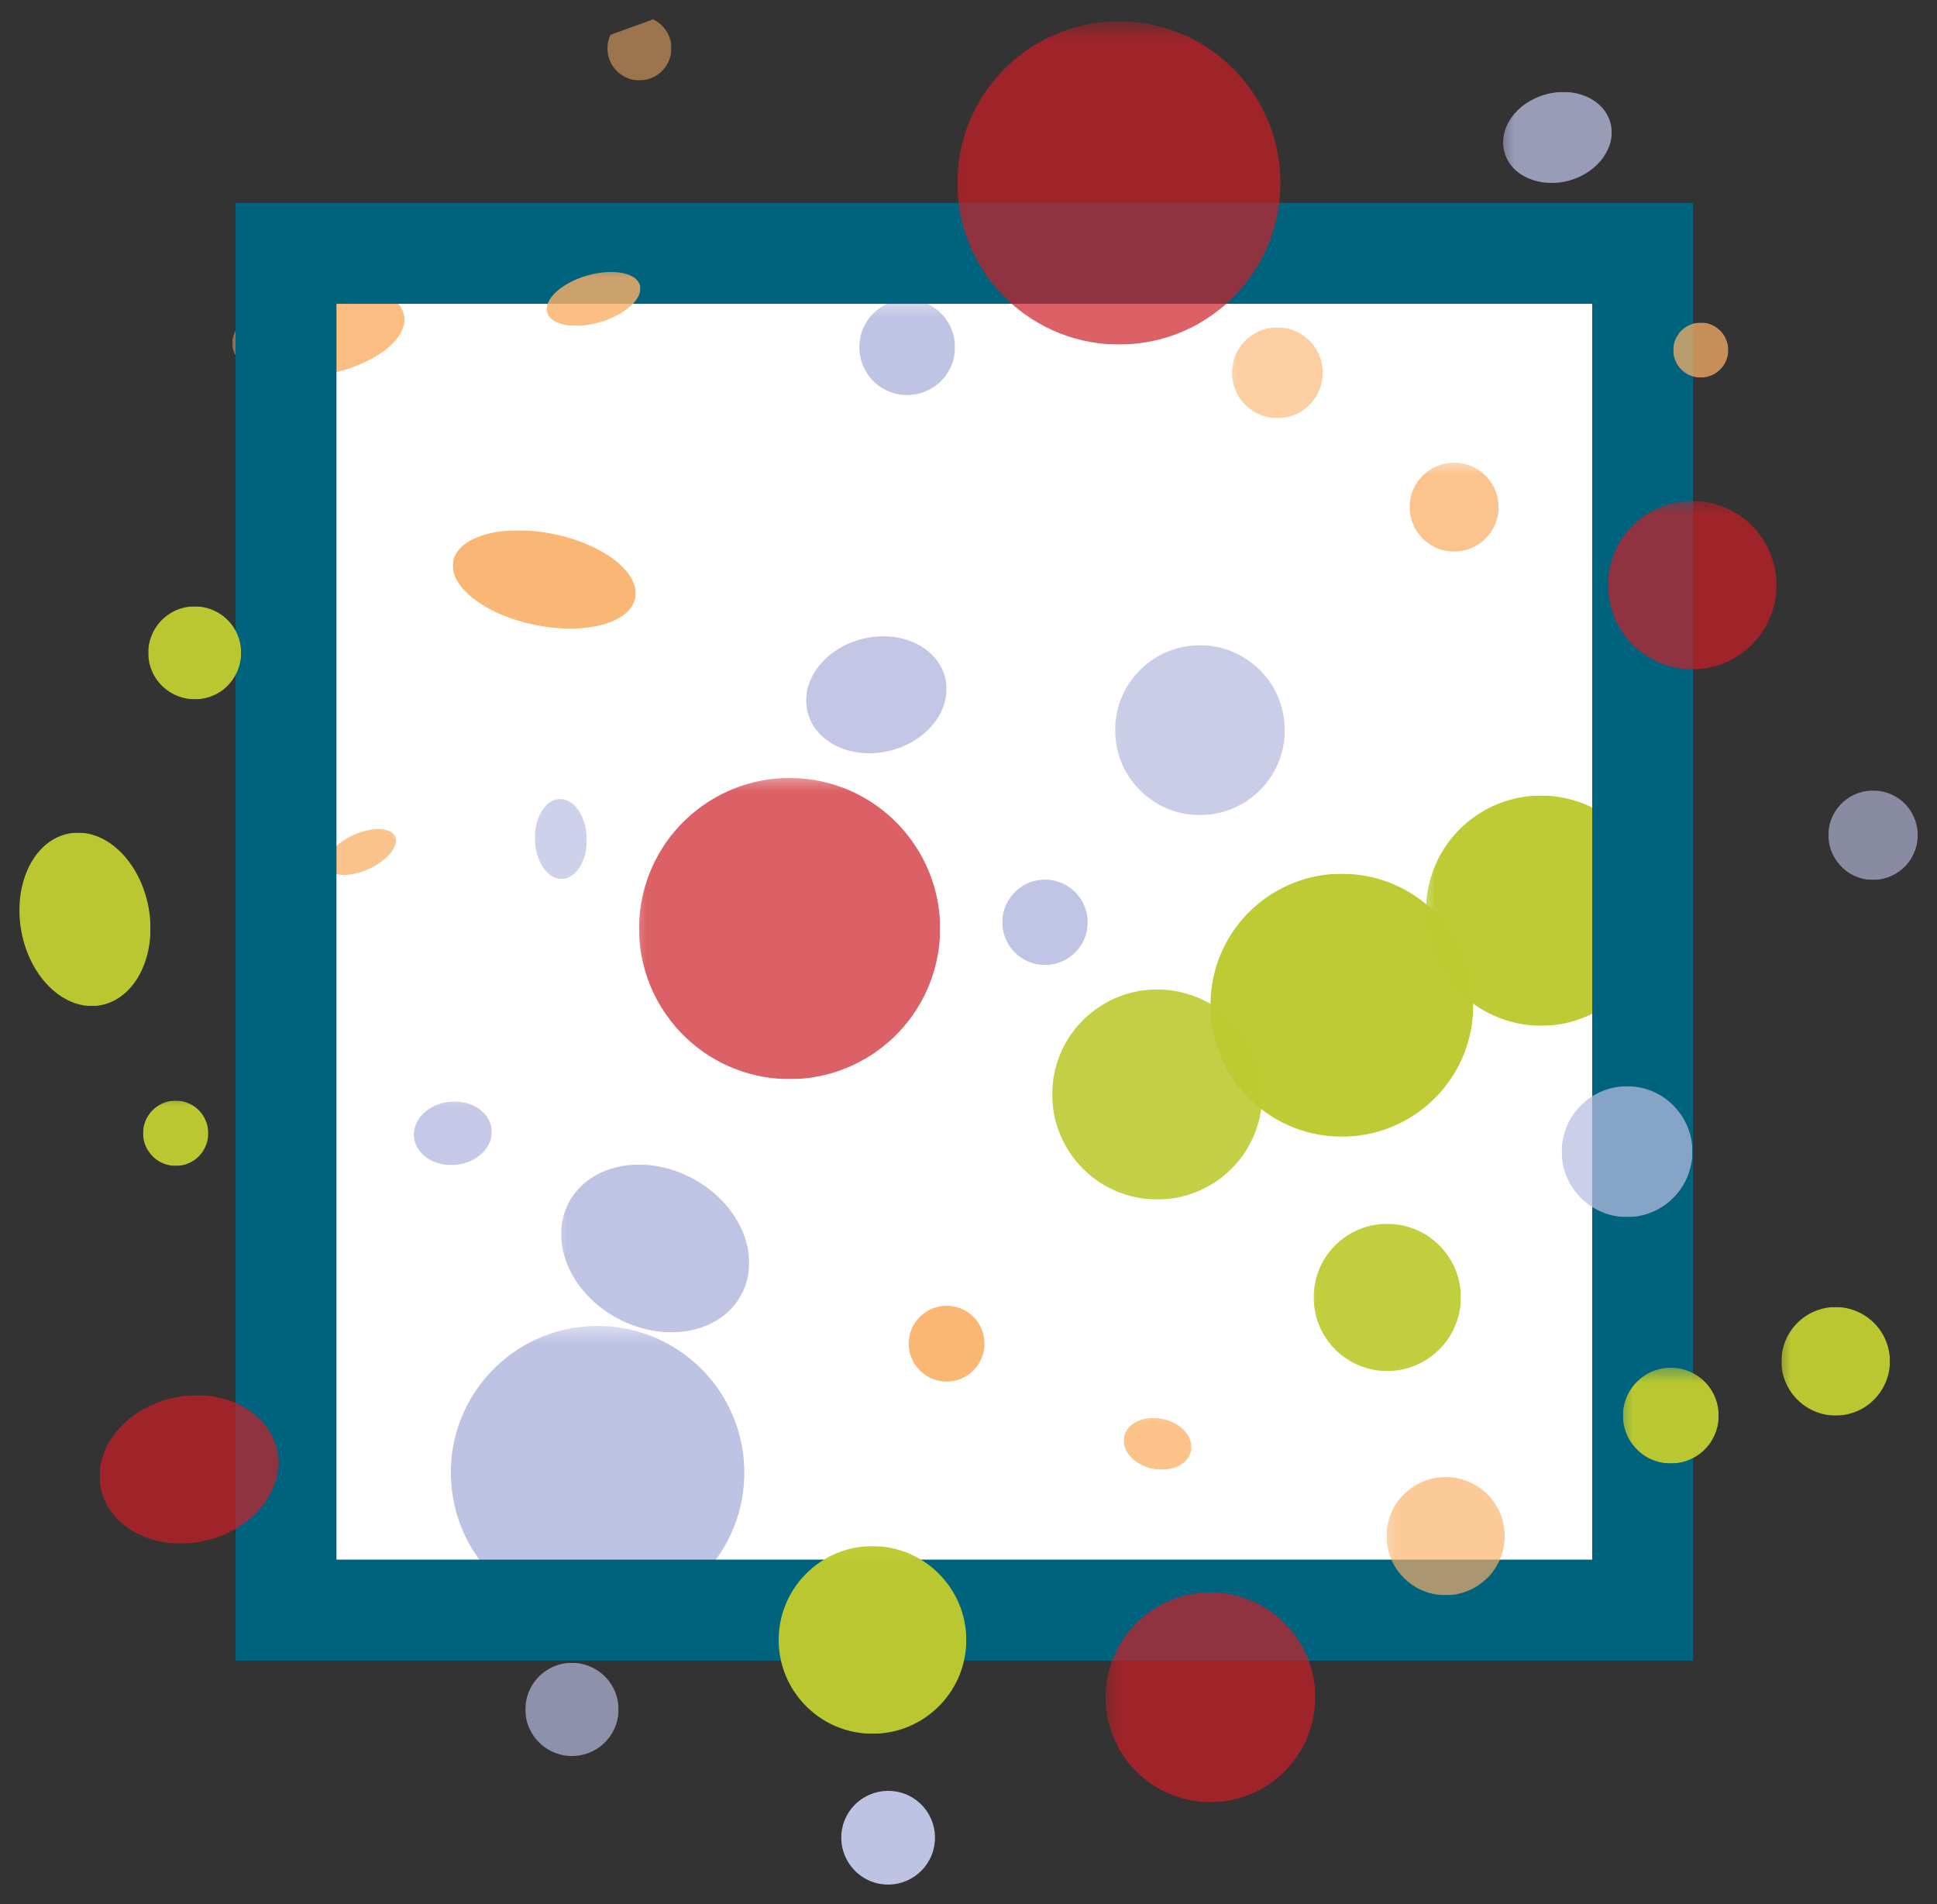 <?xml version="1.0" encoding="UTF-8"?>
<svg width="500" height="491.4" version="1.1" viewBox="0 0 375 368.55" xmlns="http://www.w3.org/2000/svg" xmlns:cc="http://creativecommons.org/ns#" xmlns:dc="http://purl.org/dc/elements/1.1/" xmlns:rdf="http://www.w3.org/1999/02/22-rdf-syntax-ns#" xmlns:xlink="http://www.w3.org/1999/xlink">
<rect x="0" y="0" width="375" height="368.55" fill="#333333" stroke="none"/>
<defs>
<clipPath id="gd">
<path d="m68.906 59.055h2.422v2.426h-2.422z"/>
</clipPath>
<filter id="a" x="0" y="0" width="1" height="1">
<feColorMatrix in="SourceGraphic" values="0 0 0 0 1 0 0 0 0 1 0 0 0 0 1 0 0 0 1 0"/>
</filter>
<mask id="bw">
<g filter="url(#a)">
<rect width="240.95" height="155.91" fill-opacity=".89"/>
</g>
</mask>
<clipPath id="ev">
<path d="m0.906 0.055h2.422v2.426h-2.422z"/>
</clipPath>
<clipPath id="fg">
<rect width="4" height="3"/>
</clipPath>
<g id="l" clip-path="url(#fg)">
<g clip-path="url(#ev)">
<path d="m3.121 1.945c0.375-0.555 0.23-1.309-0.324-1.684-0.555-0.375-1.309-0.23-1.684 0.324-0.375 0.555-0.23 1.309 0.324 1.684 0.555 0.375 1.309 0.23 1.684-0.324" fill="#b8bde1"/>
</g>
</g>
<clipPath id="ek">
<path d="m58.559 85.047h7.438v7.438h-7.438z"/>
</clipPath>
<mask id="bv">
<g filter="url(#a)">
<rect width="240.95" height="155.91" fill-opacity=".92"/>
</g>
</mask>
<clipPath id="do">
<path d="m0.559 0.047h7.438v7.438h-7.438z"/>
</clipPath>
<clipPath id="dz">
<rect width="8" height="8"/>
</clipPath>
<g id="al" clip-path="url(#dz)">
<g clip-path="url(#do)">
<path d="m0.57 4.027c0.145 2.051 1.918 3.594 3.969 3.445 2.047-0.141 3.59-1.922 3.445-3.969s-1.922-3.59-3.969-3.445c-2.051 0.145-3.594 1.922-3.445 3.969" fill="#b8bde1"/>
</g>
</g>
<clipPath id="dd">
<path d="m53.023 58.707h4.363v2.32h-4.363z"/>
</clipPath>
<mask id="bk">
<g filter="url(#a)">
<rect width="240.95" height="155.91" fill-opacity=".83"/>
</g>
</mask>
<clipPath id="ch">
<path d="m0.023 0.707h4.363v2.32h-4.363z"/>
</clipPath>
<clipPath id="cs">
<rect width="5" height="4"/>
</clipPath>
<g id="ae" clip-path="url(#cs)">
<g clip-path="url(#ch)">
<path d="m2.406 2.953c1.203-0.227 2.082-0.895 1.969-1.492-0.113-0.602-1.176-0.902-2.375-0.68-1.199 0.227-2.082 0.895-1.969 1.492 0.113 0.602 1.176 0.906 2.375 0.68" fill="#fab068"/>
</g>
</g>
<clipPath id="gc">
<path d="m55.41 72.465h1.758v1.164h-1.758z"/>
</clipPath>
<mask id="az">
<g filter="url(#a)">
<rect width="240.95" height="155.91" fill-opacity=".76"/>
</g>
</mask>
<clipPath id="fo">
<path d="m0.41 0.465h1.758v1.164h-1.758z"/>
</clipPath>
<clipPath id="fr">
<rect width="3" height="2"/>
</clipPath>
<g id="ad" clip-path="url(#fr)">
<g clip-path="url(#fo)">
<path d="m1.484 1.477c0.473-0.219 0.77-0.582 0.664-0.82-0.109-0.238-0.582-0.254-1.055-0.039-0.473 0.215-0.77 0.586-0.664 0.82 0.109 0.238 0.582 0.254 1.055 0.039" fill="#fab068"/>
</g>
</g>
<clipPath id="fn">
<path d="m77.797 73.598h6.66v6.66h-6.66z"/>
</clipPath>
<mask id="ar">
<g filter="url(#a)">
<rect width="240.95" height="155.91" fill-opacity=".98"/>
</g>
</mask>
<clipPath id="fl">
<path d="m0.797 0.598h6.66v6.66h-6.66z"/>
</clipPath>
<clipPath id="fm">
<rect width="8" height="8"/>
</clipPath>
<g id="ac" clip-path="url(#fm)">
<g clip-path="url(#fl)">
<path d="m0.82 3.543c-0.211 1.828 1.098 3.481 2.922 3.691 1.828 0.211 3.481-1.094 3.691-2.922 0.215-1.828-1.094-3.481-2.922-3.691-1.828-0.215-3.481 1.098-3.691 2.922" fill="#bdca30"/>
</g>
</g>
<clipPath id="fk">
<path d="m83.258 71.617h5.832v5.832h-5.832z"/>
</clipPath>
<mask id="aq">
<g filter="url(#a)">
<rect width="240.95" height="155.91" fill-opacity=".98"/>
</g>
</mask>
<clipPath id="fi">
<path d="m0.258 0.617h5.832v5.832h-5.832z"/>
</clipPath>
<clipPath id="fj">
<rect width="7" height="7"/>
</clipPath>
<g id="ab" clip-path="url(#fj)">
<g clip-path="url(#fi)">
<path d="m2.387 6.34c1.551 0.434 3.16-0.473 3.594-2.023 0.434-1.551-0.473-3.16-2.023-3.59-1.551-0.434-3.16 0.469-3.594 2.023-0.434 1.551 0.473 3.156 2.023 3.59" fill="#bdca30"/>
</g>
</g>
<clipPath id="fh">
<path d="m87.867 64.156h4.269v4.266h-4.269z"/>
</clipPath>
<mask id="ap">
<g filter="url(#a)">
<rect width="240.95" height="155.91" fill-opacity=".7"/>
</g>
</mask>
<clipPath id="fe">
<path d="m0.867 0.156h4.269v4.266h-4.269z"/>
</clipPath>
<clipPath id="ff">
<rect width="6" height="5"/>
</clipPath>
<g id="aa" clip-path="url(#ff)">
<g clip-path="url(#fe)">
<path d="m0.918 2.746c0.25 1.148 1.387 1.879 2.539 1.629 1.152-0.254 1.879-1.391 1.629-2.543-0.254-1.148-1.391-1.879-2.543-1.625-1.148 0.25-1.879 1.387-1.625 2.539" fill="#cc1e26"/>
</g>
</g>
<clipPath id="fd">
<path d="m60.449 93.582h2.359v2.359h-2.359z"/>
</clipPath>
<mask id="ao">
<g filter="url(#a)">
<rect width="240.95" height="155.91" fill-opacity=".68"/>
</g>
</mask>
<clipPath id="fb">
<path d="m0.449 0.582h2.359v2.359h-2.359z"/>
</clipPath>
<clipPath id="fc">
<rect width="3" height="3"/>
</clipPath>
<g id="z" clip-path="url(#fc)">
<g clip-path="url(#fb)">
<path d="m0.48 2.039c0.156 0.633 0.793 1.023 1.426 0.867 0.637-0.152 1.023-0.793 0.867-1.426-0.152-0.633-0.793-1.02-1.426-0.867-0.633 0.156-1.02 0.793-0.867 1.426" fill="#b8bde1"/>
</g>
</g>
<clipPath id="fa">
<path d="m85.211 53.801h2.75v2.305h-2.75z"/>
</clipPath>
<mask id="an">
<g filter="url(#a)">
<rect width="240.95" height="155.91" fill-opacity=".76"/>
</g>
</mask>
<clipPath id="ey">
<path d="m0.211 0.801h2.75v2.305h-2.75z"/>
</clipPath>
<clipPath id="ez">
<rect width="3" height="4"/>
</clipPath>
<g id="y" clip-path="url(#ez)">
<g clip-path="url(#ey)">
<path d="m1.895 3.043c0.738-0.211 1.199-0.867 1.031-1.469-0.172-0.602-0.91-0.918-1.648-0.707-0.742 0.207-1.203 0.867-1.031 1.469 0.168 0.598 0.906 0.914 1.648 0.707" fill="#b8bde1"/>
</g>
</g>
<clipPath id="ex">
<path d="m82.844 63.188h2.254v2.254h-2.254z"/>
</clipPath>
<mask id="am">
<g filter="url(#a)">
<rect width="240.95" height="155.91" fill-opacity=".74"/>
</g>
</mask>
<clipPath id="eu">
<path d="m0.844 0.188h2.254v2.254h-2.254z"/>
</clipPath>
<clipPath id="ew">
<rect width="4" height="3"/>
</clipPath>
<g id="x" clip-path="url(#ew)">
<g clip-path="url(#eu)">
<path d="m2.047 2.438c0.621-0.043 1.09-0.582 1.047-1.203-0.043-0.617-0.582-1.086-1.203-1.043-0.621 0.043-1.09 0.582-1.047 1.203 0.047 0.617 0.582 1.086 1.203 1.043" fill="#fab068"/>
</g>
</g>
<clipPath id="et">
<path d="m67.555 67.586h3.559v2.961h-3.559z"/>
</clipPath>
<mask id="bu">
<g filter="url(#a)">
<rect width="240.95" height="155.91" fill-opacity=".85"/>
</g>
</mask>
<clipPath id="er">
<path d="m0.559 0.586h3.555v2.961h-3.555z"/>
</clipPath>
<clipPath id="es">
<rect width="5" height="4"/>
</clipPath>
<g id="w" clip-path="url(#es)">
<g clip-path="url(#er)">
<path d="m2.688 3.481c0.965-0.242 1.586-1.07 1.391-1.852-0.199-0.781-1.137-1.219-2.098-0.977-0.961 0.242-1.582 1.07-1.387 1.852 0.195 0.781 1.133 1.219 2.094 0.977" fill="#b8bde1"/>
</g>
</g>
<clipPath id="eq">
<path d="m50.895 66.828h2.356v2.356h-2.356z"/>
</clipPath>
<mask id="bt">
<g filter="url(#a)">
<rect width="240.95" height="155.91" fill-opacity=".98"/>
</g>
</mask>
<clipPath id="eo">
<path d="m0.895 0.828h2.356v2.356h-2.356z"/>
</clipPath>
<clipPath id="ep">
<rect width="4" height="4"/>
</clipPath>
<g id="v" clip-path="url(#ep)">
<g clip-path="url(#eo)">
<path d="m2.762 2.961c0.523-0.383 0.645-1.117 0.266-1.645-0.379-0.527-1.117-0.645-1.641-0.266-0.531 0.379-0.648 1.117-0.27 1.641 0.383 0.527 1.117 0.648 1.645 0.27" fill="#bdca30"/>
</g>
</g>
<clipPath id="en">
<path d="m60.688 71.707h1.312v2.019h-1.312z"/>
</clipPath>
<mask id="bs">
<g filter="url(#a)">
<rect width="240.95" height="155.91" fill-opacity=".7"/>
</g>
</mask>
<clipPath id="el">
<path d="m0.688 0.707h1.312v2.019h-1.312z"/>
</clipPath>
<clipPath id="em">
<rect width="2" height="3"/>
</clipPath>
<g id="u" clip-path="url(#em)">
<g clip-path="url(#el)">
<path d="m0.688 1.734c0.016 0.559 0.324 1.004 0.688 0.996 0.359-0.012 0.645-0.473 0.625-1.031-0.016-0.559-0.32-1.004-0.684-0.992-0.363 0.008-0.645 0.469-0.629 1.027" fill="#b8bde1"/>
</g>
</g>
<clipPath id="ej">
<path d="m66.863 90.625h4.754v4.75h-4.754z"/>
</clipPath>
<mask id="br">
<g filter="url(#a)">
<rect width="240.95" height="155.91" fill-opacity=".98"/>
</g>
</mask>
<clipPath id="eh">
<path d="m0.863 0.625h4.754v4.75h-4.754z"/>
</clipPath>
<clipPath id="ei">
<rect width="6" height="6"/>
</clipPath>
<g id="t" clip-path="url(#ei)">
<g clip-path="url(#eh)">
<path d="m1.621 1.262c-0.961 0.895-1.016 2.394-0.121 3.356 0.895 0.961 2.398 1.016 3.359 0.121 0.961-0.895 1.012-2.398 0.117-3.356-0.891-0.961-2.394-1.016-3.356-0.121" fill="#bdca30"/>
</g>
</g>
<clipPath id="eg">
<path d="m75.383 67.812h4.297v4.301h-4.297z"/>
</clipPath>
<mask id="bq">
<g filter="url(#a)">
<rect width="240.95" height="155.91" fill-opacity=".76"/>
</g>
</mask>
<clipPath id="ee">
<path d="m0.383 0.812h4.297v4.301h-4.297z"/>
</clipPath>
<clipPath id="ef">
<rect width="5" height="6"/>
</clipPath>
<g id="s" clip-path="url(#ef)">
<g clip-path="url(#ee)">
<path d="m2.492 5.113c1.188 0.02 2.168-0.922 2.188-2.109 0.023-1.188-0.918-2.168-2.109-2.191-1.184-0.023-2.164 0.922-2.188 2.109-0.023 1.188 0.922 2.168 2.109 2.191" fill="#b8bde1"/>
</g>
</g>
<clipPath id="ed">
<path d="m78.344 59.762h2.297v2.297h-2.297z"/>
</clipPath>
<mask id="bp">
<g filter="url(#a)">
<rect width="240.95" height="155.91" fill-opacity=".62"/>
</g>
</mask>
<clipPath id="eb">
<path d="m0.344 0.762h2.297v2.297h-2.297z"/>
</clipPath>
<clipPath id="ec">
<rect width="3" height="4"/>
</clipPath>
<g id="r" clip-path="url(#ec)">
<g clip-path="url(#eb)">
<path d="m1.555 0.766c-0.637-0.035-1.176 0.453-1.211 1.086-0.031 0.633 0.457 1.176 1.09 1.207 0.633 0.035 1.172-0.453 1.207-1.086 0.031-0.637-0.453-1.176-1.086-1.207" fill="#fab068"/>
</g>
</g>
<clipPath id="ea">
<path d="m61.352 80.965h4.762v4.246h-4.762z"/>
</clipPath>
<mask id="bo">
<g filter="url(#a)">
<rect width="240.95" height="155.91" fill-opacity=".9"/>
</g>
</mask>
<clipPath id="dx">
<path d="m0.352 0.965h4.762v4.246h-4.762z"/>
</clipPath>
<clipPath id="dy">
<rect width="6" height="6"/>
</clipPath>
<g id="q" clip-path="url(#dy)">
<g clip-path="url(#dx)">
<path d="m3.684 1.316c-1.207-0.648-2.609-0.375-3.133 0.602-0.523 0.98 0.027 2.297 1.234 2.941 1.207 0.645 2.609 0.375 3.133-0.602 0.523-0.98-0.027-2.297-1.234-2.941" fill="#b8bde1"/>
</g>
</g>
<clipPath id="dw">
<path d="m89.52 59.645h1.395v1.391h-1.395z"/>
</clipPath>
<mask id="bn">
<g filter="url(#a)">
<rect width="240.95" height="155.91" fill-opacity=".74"/>
</g>
</mask>
<clipPath id="du">
<path d="m0.52 0.645h1.395v1.391h-1.395z"/>
</clipPath>
<clipPath id="dv">
<rect width="2" height="3"/>
</clipPath>
<g id="p" clip-path="url(#dv)">
<g clip-path="url(#du)">
<path d="m1.355 2.019c0.379-0.078 0.621-0.445 0.543-0.82-0.078-0.379-0.445-0.621-0.82-0.543-0.379 0.078-0.621 0.449-0.543 0.824s0.445 0.617 0.82 0.539" fill="#fab068"/>
</g>
</g>
<clipPath id="dt">
<path d="m49.664 86.805h4.527v3.754h-4.527z"/>
</clipPath>
<mask id="bm">
<g filter="url(#a)">
<rect width="240.95" height="155.91" fill-opacity=".7"/>
</g>
</mask>
<clipPath id="dr">
<path d="m0.664 0.805h4.527v3.754h-4.527z"/>
</clipPath>
<clipPath id="ds">
<rect width="6" height="5"/>
</clipPath>
<g id="o" clip-path="url(#ds)">
<g clip-path="url(#dr)">
<path d="m3.34 4.488c1.23-0.281 2.039-1.32 1.812-2.316-0.23-0.996-1.41-1.578-2.641-1.297-1.227 0.281-2.039 1.32-1.809 2.316 0.227 1 1.41 1.578 2.637 1.297" fill="#cc1e26"/>
</g>
</g>
<clipPath id="dq">
<path d="m82.258 88.875h2.992v2.992h-2.992z"/>
</clipPath>
<mask id="bl">
<g filter="url(#a)">
<rect width="240.95" height="155.91" fill-opacity=".68"/>
</g>
</mask>
<clipPath id="dn">
<path d="m0.258 0.875h2.992v2.992h-2.992z"/>
</clipPath>
<clipPath id="dp">
<rect width="4" height="4"/>
</clipPath>
<g id="n" clip-path="url(#dp)">
<g clip-path="url(#dn)">
<path d="m2.781 3.461c0.602-0.57 0.629-1.516 0.062-2.117-0.57-0.598-1.516-0.625-2.117-0.059-0.602 0.566-0.629 1.516-0.059 2.113 0.566 0.602 1.512 0.629 2.113 0.062" fill="#fab068"/>
</g>
</g>
<clipPath id="dm">
<path d="m93.449 71.492h2.262v2.262h-2.262z"/>
</clipPath>
<mask id="bj">
<g filter="url(#a)">
<rect width="240.95" height="155.91" fill-opacity=".64"/>
</g>
</mask>
<clipPath id="dk">
<path d="m0.449 0.492h2.262v2.262h-2.262z"/>
</clipPath>
<clipPath id="dl">
<rect width="3" height="3"/>
</clipPath>
<g id="m" clip-path="url(#dl)">
<g clip-path="url(#dk)">
<path d="m1 2.594c0.535 0.32 1.23 0.145 1.551-0.391 0.32-0.535 0.148-1.23-0.387-1.551-0.535-0.32-1.23-0.148-1.555 0.387-0.32 0.535-0.145 1.23 0.391 1.555" fill="#b8bde1"/>
</g>
</g>
<clipPath id="dj">
<path d="m75.602 87.379h1.715v1.309h-1.715z"/>
</clipPath>
<mask id="bi">
<g filter="url(#a)">
<rect width="240.95" height="155.91" fill-opacity=".77"/>
</g>
</mask>
<clipPath id="dh">
<path d="m0.602 0.379h1.715v1.309h-1.715z"/>
</clipPath>
<clipPath id="di">
<rect width="3" height="2"/>
</clipPath>
<g id="k" clip-path="url(#di)">
<g clip-path="url(#dh)">
<path d="m1.594 0.406c-0.465-0.102-0.906 0.098-0.98 0.445-0.078 0.348 0.242 0.707 0.707 0.812 0.469 0.098 0.91-0.098 0.984-0.445 0.074-0.348-0.242-0.711-0.711-0.812" fill="#fab068"/>
</g>
</g>
<clipPath id="dg">
<path d="m60.988 58.359h2.371v1.363h-2.371z"/>
</clipPath>
<mask id="bh">
<g filter="url(#a)">
<rect width="240.95" height="155.91" fill-opacity=".81"/>
</g>
</mask>
<clipPath id="de">
<path d="m0.988 0.359h2.371v1.363h-2.371z"/>
</clipPath>
<clipPath id="df">
<rect width="4" height="2"/>
</clipPath>
<g id="j" clip-path="url(#df)">
<g clip-path="url(#de)">
<path d="m2.344 1.629c0.648-0.191 1.098-0.609 1.004-0.934-0.094-0.324-0.699-0.43-1.348-0.242-0.648 0.191-1.094 0.609-1 0.934s0.699 0.43 1.344 0.242" fill="#fab068"/>
</g>
</g>
<clipPath id="dc">
<path d="m57.621 79.363h1.977v1.613h-1.977z"/>
</clipPath>
<mask id="bg">
<g filter="url(#a)">
<rect width="240.95" height="155.91" fill-opacity=".81"/>
</g>
</mask>
<clipPath id="da">
<path d="m0.621 0.363h1.977v1.613h-1.977z"/>
</clipPath>
<clipPath id="db">
<rect width="3" height="2"/>
</clipPath>
<g id="i" clip-path="url(#db)">
<g clip-path="url(#da)">
<path d="m1.691 1.969c0.543-0.055 0.949-0.457 0.902-0.898-0.043-0.441-0.52-0.754-1.062-0.699-0.547 0.055-0.949 0.457-0.906 0.898 0.047 0.441 0.523 0.754 1.066 0.699" fill="#b8bde1"/>
</g>
</g>
<clipPath id="cz">
<path d="m86.695 78.98h3.309v3.312h-3.309z"/>
</clipPath>
<mask id="bf">
<g filter="url(#a)">
<rect width="240.95" height="155.91" fill-opacity=".73"/>
</g>
</mask>
<clipPath id="cx">
<path d="m0.695 0.98h3.309v3.312h-3.309z"/>
</clipPath>
<clipPath id="cy">
<rect width="5" height="5"/>
</clipPath>
<g id="h" clip-path="url(#cy)">
<g clip-path="url(#cx)">
<path d="m1.301 1.355c-0.707 0.582-0.812 1.625-0.23 2.332 0.578 0.707 1.621 0.809 2.328 0.23 0.707-0.582 0.812-1.625 0.23-2.332-0.578-0.707-1.621-0.809-2.328-0.23" fill="#b8bde1"/>
</g>
</g>
<clipPath id="cw">
<path d="m58.609 64.902h4.633v2.488h-4.633z"/>
</clipPath>
<mask id="be">
<g filter="url(#a)">
<rect width="240.95" height="155.91" fill-opacity=".92"/>
</g>
</mask>
<clipPath id="cu">
<path d="m0.609 0.902h4.633v2.488h-4.633z"/>
</clipPath>
<clipPath id="cv">
<rect width="6" height="4"/>
</clipPath>
<g id="g" clip-path="url(#cv)">
<g clip-path="url(#cu)">
<path d="m3.16 0.996c-1.27-0.262-2.406 0.047-2.539 0.68-0.129 0.637 0.797 1.363 2.07 1.621 1.273 0.262 2.406-0.043 2.539-0.68 0.129-0.637-0.797-1.363-2.07-1.621" fill="#fab068"/>
</g>
</g>
<clipPath id="ct">
<path d="m71.391 52.016h8.184v8.184h-8.184z"/>
</clipPath>
<mask id="bd">
<g filter="url(#a)">
<rect width="240.95" height="155.91" fill-opacity=".7"/>
</g>
</mask>
<clipPath id="cq">
<path d="m0.391 0.016h8.184v8.184h-8.184z"/>
</clipPath>
<clipPath id="cr">
<rect width="9" height="9"/>
</clipPath>
<g id="f" clip-path="url(#cr)">
<g clip-path="url(#cq)">
<path d="m4.199 0.023c-2.254 0.156-3.957 2.109-3.801 4.363 0.156 2.258 2.113 3.957 4.367 3.801 2.254-0.152 3.953-2.109 3.797-4.363s-2.109-3.957-4.363-3.801" fill="#cc1e26"/>
</g>
</g>
<clipPath id="cp">
<path d="m72.527 73.746h2.164v2.164h-2.164z"/>
</clipPath>
<mask id="bc">
<g filter="url(#a)">
<rect width="240.95" height="155.91" fill-opacity=".88"/>
</g>
</mask>
<clipPath id="cn">
<path d="m0.527 0.746h2.164v2.164h-2.164z"/>
</clipPath>
<clipPath id="co">
<rect width="3" height="3"/>
</clipPath>
<g id="e" clip-path="url(#co)">
<g clip-path="url(#cn)">
<path d="m0.785 1.129c-0.387 0.453-0.332 1.137 0.125 1.523 0.453 0.387 1.137 0.328 1.523-0.125 0.387-0.457 0.328-1.137-0.125-1.523-0.457-0.387-1.137-0.332-1.523 0.125" fill="#b8bde1"/>
</g>
</g>
<clipPath id="cm">
<path d="m92.262 84.57h2.746v2.75h-2.746z"/>
</clipPath>
<mask id="bb">
<g filter="url(#a)">
<rect width="240.95" height="155.91" fill-opacity=".98"/>
</g>
</mask>
<clipPath id="ck">
<path d="m0.262 0.57h2.746v2.75h-2.746z"/>
</clipPath>
<clipPath id="cl">
<rect width="4" height="4"/>
</clipPath>
<g id="d" clip-path="url(#cl)">
<g clip-path="url(#ck)">
<path d="m1.266 0.621c-0.73 0.203-1.16 0.961-0.957 1.691 0.207 0.73 0.961 1.16 1.691 0.957s1.16-0.961 0.957-1.691-0.961-1.16-1.691-0.957" fill="#bdca30"/>
</g>
</g>
<clipPath id="cj">
<path d="m63.324 71.176h7.625v7.625h-7.625z"/>
</clipPath>
<mask id="ba">
<g filter="url(#a)">
<rect width="240.95" height="155.91" fill-opacity=".7"/>
</g>
</mask>
<clipPath id="cg">
<path d="m0.324 0.176h7.625v7.621h-7.625z"/>
</clipPath>
<clipPath id="ci">
<rect width="8" height="8"/>
</clipPath>
<g id="c" clip-path="url(#ci)">
<g clip-path="url(#cg)">
<path d="m0.352 3.547c-0.242 2.09 1.254 3.981 3.348 4.227 2.09 0.242 3.981-1.254 4.227-3.348 0.242-2.09-1.258-3.984-3.348-4.227-2.094-0.242-3.984 1.258-4.227 3.348" fill="#cc1e26"/>
</g>
</g>
<clipPath id="cf">
<path d="m80.41 82.461h3.731v3.731h-3.731z"/>
</clipPath>
<mask id="ay">
<g filter="url(#a)">
<rect width="240.95" height="155.91" fill-opacity=".93"/>
</g>
</mask>
<clipPath id="cd">
<path d="m0.41 0.461h3.731v3.731h-3.731z"/>
</clipPath>
<clipPath id="ce">
<rect width="5" height="5"/>
</clipPath>
<g id="b" clip-path="url(#ce)">
<g clip-path="url(#cd)">
<path d="m3.766 1.207c-0.617-0.82-1.785-0.988-2.609-0.371-0.824 0.617-0.988 1.785-0.371 2.609 0.617 0.824 1.785 0.992 2.609 0.371 0.824-0.617 0.992-1.785 0.371-2.609" fill="#bdca30"/>
</g>
</g>
<clipPath id="cc">
<path d="m73.793 76.527h5.316v5.32h-5.316z"/>
</clipPath>
<mask id="ax">
<g filter="url(#a)">
<rect width="240.95" height="155.91" fill-opacity=".9"/>
</g>
</mask>
<clipPath id="ca">
<path d="m0.793 0.527h5.316v5.32h-5.316z"/>
</clipPath>
<clipPath id="cb">
<rect width="7" height="6"/>
</clipPath>
<g id="ak" clip-path="url(#cb)">
<g clip-path="url(#ca)">
<path d="m5.019 5.336c1.188-0.867 1.445-2.531 0.578-3.719-0.867-1.184-2.531-1.441-3.715-0.578-1.188 0.867-1.445 2.531-0.578 3.719 0.867 1.184 2.531 1.441 3.715 0.578" fill="#bdca30"/>
</g>
</g>
<clipPath id="bz">
<path d="m88.246 86.105h2.422v2.426h-2.422z"/>
</clipPath>
<mask id="aw">
<g filter="url(#a)">
<rect width="240.95" height="155.91" fill-opacity=".98"/>
</g>
</mask>
<clipPath id="bx">
<path d="m0.246 0.105h2.422v2.426h-2.422z"/>
</clipPath>
<clipPath id="by">
<rect width="3" height="3"/>
</clipPath>
<g id="aj" clip-path="url(#by)">
<g clip-path="url(#bx)">
<path d="m2.352 0.5c-0.453-0.492-1.219-0.527-1.711-0.074-0.496 0.449-0.531 1.219-0.078 1.711 0.453 0.496 1.219 0.527 1.715 0.078 0.492-0.453 0.527-1.219 0.074-1.715" fill="#bdca30"/>
</g>
</g>
<clipPath id="gb">
<path d="m62.527 51.961h1.617v1.547h-1.617z"/>
</clipPath>
<mask id="av">
<g filter="url(#a)">
<rect width="240.95" height="155.91" fill-opacity=".53"/>
</g>
</mask>
<clipPath id="fz">
<path d="m0.527 0.965h1.617v1.543h-1.617z"/>
</clipPath>
<clipPath id="ga">
<rect width="3" height="3"/>
</clipPath>
<g id="ai" clip-path="url(#ga)">
<g clip-path="url(#fz)">
<path d="m0.602 1.355c-0.188 0.406-0.016 0.887 0.391 1.078 0.406 0.188 0.891 0.012 1.078-0.395 0.191-0.406 0.012-0.887-0.391-1.074" fill="#fab068"/>
</g>
</g>
<clipPath id="fy">
<path d="m50.766 79.344h1.652v1.652h-1.652z"/>
</clipPath>
<mask id="au">
<g filter="url(#a)">
<rect width="240.95" height="155.91" fill-opacity=".98"/>
</g>
</mask>
<clipPath id="fw">
<path d="m0.766 0.344h1.652v1.652h-1.652z"/>
</clipPath>
<clipPath id="fx">
<rect width="3" height="2"/>
</clipPath>
<g id="ah" clip-path="url(#fx)">
<g clip-path="url(#fw)">
<path d="m1.109 0.5c-0.371 0.266-0.457 0.781-0.188 1.152 0.266 0.371 0.781 0.453 1.152 0.191 0.371-0.27 0.453-0.785 0.188-1.156s-0.781-0.453-1.152-0.188" fill="#bdca30"/>
</g>
</g>
<clipPath id="fv">
<path d="m47.633 72.559h3.32v4.387h-3.32z"/>
</clipPath>
<mask id="at">
<g filter="url(#a)">
<rect width="240.95" height="155.91" fill-opacity=".98"/>
</g>
</mask>
<clipPath id="ft">
<path d="m0.633 0.559h3.32v4.387h-3.32z"/>
</clipPath>
<clipPath id="fu">
<rect width="4" height="5"/>
</clipPath>
<g id="af" clip-path="url(#fu)">
<g clip-path="url(#ft)">
<path d="m0.68 3.043c0.215 1.199 1.109 2.043 2 1.887 0.895-0.16 1.441-1.266 1.227-2.465-0.219-1.203-1.113-2.047-2.004-1.887-0.891 0.156-1.438 1.262-1.223 2.465" fill="#bdca30"/>
</g>
</g>
<clipPath id="fs">
<path d="m75.141 91.797h5.312v5.312h-5.312z"/>
</clipPath>
<mask id="as">
<g filter="url(#a)">
<rect width="240.95" height="155.91" fill-opacity=".7"/>
</g>
</mask>
<clipPath id="fp">
<path d="m0.141 0.797h5.312v5.312h-5.312z"/>
</clipPath>
<clipPath id="fq">
<rect width="6" height="7"/>
</clipPath>
<g id="ag" clip-path="url(#fq)">
<g clip-path="url(#fp)">
<path d="m0.188 2.961c-0.273 1.438 0.676 2.828 2.117 3.102 1.441 0.27 2.832-0.676 3.102-2.121 0.273-1.438-0.676-2.828-2.117-3.098-1.441-0.273-2.828 0.676-3.102 2.117" fill="#cc1e26"/>
</g>
</g>
</defs>
<path d="m325.3 318.97h-277.21v-277.24h277.21z" fill="#fff"/>
<g transform="matrix(7.644 0 0 7.644 -360.35 -393.46)" clip-path="url(#gd)" fill="#bec2e3">
<use transform="translate(68,59)" width="100%" height="100%" fill="#bec2e3" mask="url(#bw)" xlink:href="#l"/>
</g>
<g transform="matrix(7.644 0 0 7.644 -360.35 -393.46)" clip-path="url(#ek)" fill="#bec2e3">
<use transform="translate(58,85)" width="100%" height="100%" fill="#bec2e3" mask="url(#bv)" xlink:href="#al"/>
</g>
<g transform="matrix(7.644 0 0 7.644 -360.35 -393.46)" clip-path="url(#dd)" fill="#fab774">
<use transform="translate(53,58)" width="100%" height="100%" fill="#fab774" mask="url(#bk)" xlink:href="#ae"/>
</g>
<g transform="matrix(7.644 0 0 7.644 -360.35 -393.46)" clip-path="url(#gc)" fill="#fab774">
<use transform="translate(55,72)" width="100%" height="100%" fill="#fab774" mask="url(#az)" xlink:href="#ad"/>
</g>
<g transform="matrix(7.644 0 0 7.644 -360.35 -393.46)" clip-path="url(#fn)" fill="#bfcb35">
<use transform="translate(77,73)" width="100%" height="100%" fill="#bfcb35" mask="url(#ar)" xlink:href="#ac"/>
</g>
<g transform="matrix(7.644 0 0 7.644 -360.35 -393.46)" clip-path="url(#fk)" fill="#bfcb35">
<use transform="translate(83,71)" width="100%" height="100%" fill="#bfcb35" mask="url(#aq)" xlink:href="#ab"/>
</g>
<path d="m65.138 301.89h243.11v-243.08h-243.11zm262.64 19.557h-282.17v-282.19h282.17z" fill="#00637d"/>
<g transform="matrix(7.644 0 0 7.644 -360.35 -393.46)" clip-path="url(#fh)" fill="#db6268">
<use transform="translate(87,64)" width="100%" height="100%" fill="#db6268" mask="url(#ap)" xlink:href="#aa"/>
</g>
<g transform="matrix(7.644 0 0 7.644 -360.35 -393.46)" clip-path="url(#fd)" fill="#bec2e3">
<use transform="translate(60,93)" width="100%" height="100%" fill="#bec2e3" mask="url(#ao)" xlink:href="#z"/>
</g>
<g transform="matrix(7.644 0 0 7.644 -360.35 -393.46)" clip-path="url(#fa)" fill="#bec2e3">
<use transform="translate(85,53)" width="100%" height="100%" fill="#bec2e3" mask="url(#an)" xlink:href="#y"/>
</g>
<g transform="matrix(7.644 0 0 7.644 -360.35 -393.46)" clip-path="url(#ex)" fill="#fab774">
<use transform="translate(82,63)" width="100%" height="100%" fill="#fab774" mask="url(#am)" xlink:href="#x"/>
</g>
<g transform="matrix(7.644 0 0 7.644 -360.35 -393.46)" clip-path="url(#et)" fill="#bec2e3">
<use transform="translate(67,67)" width="100%" height="100%" fill="#bec2e3" mask="url(#bu)" xlink:href="#w"/>
</g>
<g transform="matrix(7.644 0 0 7.644 -360.35 -393.46)" clip-path="url(#eq)" fill="#bfcb35">
<use transform="translate(50,66)" width="100%" height="100%" fill="#bfcb35" mask="url(#bt)" xlink:href="#v"/>
</g>
<g transform="matrix(7.644 0 0 7.644 -360.35 -393.46)" clip-path="url(#en)" fill="#bec2e3">
<use transform="translate(60,71)" width="100%" height="100%" fill="#bec2e3" mask="url(#bs)" xlink:href="#u"/>
</g>
<g transform="matrix(7.644 0 0 7.644 -360.35 -393.46)" clip-path="url(#ej)" fill="#bfcb35">
<use transform="translate(66,90)" width="100%" height="100%" fill="#bfcb35" mask="url(#br)" xlink:href="#t"/>
</g>
<g transform="matrix(7.644 0 0 7.644 -360.35 -393.46)" clip-path="url(#eg)" fill="#bec2e3">
<use transform="translate(75,67)" width="100%" height="100%" fill="#bec2e3" mask="url(#bq)" xlink:href="#s"/>
</g>
<path d="m178.18 265.37c2.896 2.807 7.554 2.717 10.361-0.179 2.807-2.926 2.717-7.584-0.179-10.391-2.926-2.807-7.554-2.717-10.391 0.209-2.807 2.896-2.717 7.554 0.209 10.361" fill="#fab774"/>
<g transform="matrix(7.644 0 0 7.644 -360.35 -393.46)" clip-path="url(#ed)" fill="#fab774">
<use transform="translate(78,59)" width="100%" height="100%" fill="#fab774" mask="url(#bp)" xlink:href="#r"/>
</g>
<g transform="matrix(7.644 0 0 7.644 -360.35 -393.46)" clip-path="url(#ea)" fill="#bec2e3">
<use transform="translate(61,80)" width="100%" height="100%" fill="#bec2e3" mask="url(#bo)" xlink:href="#q"/>
</g>
<g transform="matrix(7.644 0 0 7.644 -360.35 -393.46)" clip-path="url(#dw)" fill="#fab774">
<use transform="translate(89,59)" width="100%" height="100%" fill="#fab774" mask="url(#bn)" xlink:href="#p"/>
</g>
<g transform="matrix(7.644 0 0 7.644 -360.35 -393.46)" clip-path="url(#dt)" fill="#db6268">
<use transform="translate(49,86)" width="100%" height="100%" fill="#db6268" mask="url(#bm)" xlink:href="#o"/>
</g>
<g transform="matrix(7.644 0 0 7.644 -360.35 -393.46)" clip-path="url(#dq)" fill="#fab774">
<use transform="translate(82,88)" width="100%" height="100%" fill="#fab774" mask="url(#bl)" xlink:href="#n"/>
</g>
<g transform="matrix(7.644 0 0 7.644 -360.35 -393.46)" clip-path="url(#dm)" fill="#bec2e3">
<use transform="translate(93,71)" width="100%" height="100%" fill="#bec2e3" mask="url(#bj)" xlink:href="#m"/>
</g>
<g transform="matrix(7.644 0 0 7.644 -360.35 -393.46)" clip-path="url(#dj)" fill="#fab774">
<use transform="translate(75,87)" width="100%" height="100%" fill="#fab774" mask="url(#bi)" xlink:href="#k"/>
</g>
<g transform="matrix(7.644 0 0 7.644 -360.35 -393.46)" clip-path="url(#dg)" fill="#fab774">
<use transform="translate(60,58)" width="100%" height="100%" fill="#fab774" mask="url(#bh)" xlink:href="#j"/>
</g>
<g transform="matrix(7.644 0 0 7.644 -360.35 -393.46)" clip-path="url(#dc)" fill="#bec2e3">
<use transform="translate(57,79)" width="100%" height="100%" fill="#bec2e3" mask="url(#bg)" xlink:href="#i"/>
</g>
<g transform="matrix(7.644 0 0 7.644 -360.35 -393.46)" clip-path="url(#cz)" fill="#bec2e3">
<use transform="translate(86,78)" width="100%" height="100%" fill="#bec2e3" mask="url(#bf)" xlink:href="#h"/>
</g>
<g transform="matrix(7.644 0 0 7.644 -360.35 -393.46)" clip-path="url(#cw)" fill="#fab774">
<use transform="translate(58,64)" width="100%" height="100%" fill="#fab774" mask="url(#be)" xlink:href="#g"/>
</g>
<g transform="matrix(7.644 0 0 7.644 -360.35 -393.46)" clip-path="url(#ct)" fill="#db6268">
<use transform="translate(71,52)" width="100%" height="100%" fill="#db6268" mask="url(#bd)" xlink:href="#f"/>
</g>
<g transform="matrix(7.644 0 0 7.644 -360.35 -393.46)" clip-path="url(#cp)" fill="#bec2e3">
<use transform="translate(72,73)" width="100%" height="100%" fill="#bec2e3" mask="url(#bc)" xlink:href="#e"/>
</g>
<g transform="matrix(7.644 0 0 7.644 -360.35 -393.46)" clip-path="url(#cm)" fill="#bfcb35">
<use transform="translate(92,84)" width="100%" height="100%" fill="#bfcb35" mask="url(#bb)" xlink:href="#d"/>
</g>
<g transform="matrix(7.644 0 0 7.644 -360.35 -393.46)" clip-path="url(#cj)" fill="#db6268">
<use transform="translate(63,71)" width="100%" height="100%" fill="#db6268" mask="url(#ba)" xlink:href="#c"/>
</g>
<g transform="matrix(7.644 0 0 7.644 -360.35 -393.46)" clip-path="url(#cf)" fill="#bfcb35">
<use transform="translate(80,82)" width="100%" height="100%" fill="#bfcb35" mask="url(#ay)" xlink:href="#b"/>
</g>
<g transform="matrix(7.644 0 0 7.644 -360.35 -393.46)" clip-path="url(#cc)" fill="#bfcb35">
<use transform="translate(73,76)" width="100%" height="100%" fill="#bfcb35" mask="url(#ax)" xlink:href="#ak"/>
</g>
<g transform="matrix(7.644 0 0 7.644 -360.35 -393.46)" clip-path="url(#bz)" fill="#bfcb35">
<use transform="translate(88,86)" width="100%" height="100%" fill="#bfcb35" mask="url(#aw)" xlink:href="#aj"/>
</g>
<g transform="matrix(7.644 0 0 7.644 -360.35 -393.46)" clip-path="url(#gb)" fill="#fab774">
<use transform="translate(62,51)" width="100%" height="100%" fill="#fab774" mask="url(#av)" xlink:href="#ai"/>
</g>
<g transform="matrix(7.644 0 0 7.644 -360.35 -393.46)" clip-path="url(#fy)" fill="#bfcb35">
<use transform="translate(50,79)" width="100%" height="100%" fill="#bfcb35" mask="url(#au)" xlink:href="#ah"/>
</g>
<g transform="matrix(7.644 0 0 7.644 -360.35 -393.46)" clip-path="url(#fv)" fill="#bfcb35">
<use transform="translate(47,72)" width="100%" height="100%" fill="#bfcb35" mask="url(#at)" xlink:href="#af"/>
</g>
<g transform="matrix(7.644 0 0 7.644 -360.35 -393.46)" clip-path="url(#fs)" fill="#db6268">
<use transform="translate(75,91)" width="100%" height="100%" fill="#db6268" mask="url(#as)" xlink:href="#ag"/>
</g>
<path d="m163.85 351.6c-2.269 4.479-0.478 9.943 4.001 12.212 4.449 2.269 9.913 0.478 12.182-4.001 2.269-4.479 0.478-9.913-3.971-12.182-4.479-2.269-9.943-0.478-12.212 3.971" fill="#bec2e3"/>
</svg>
